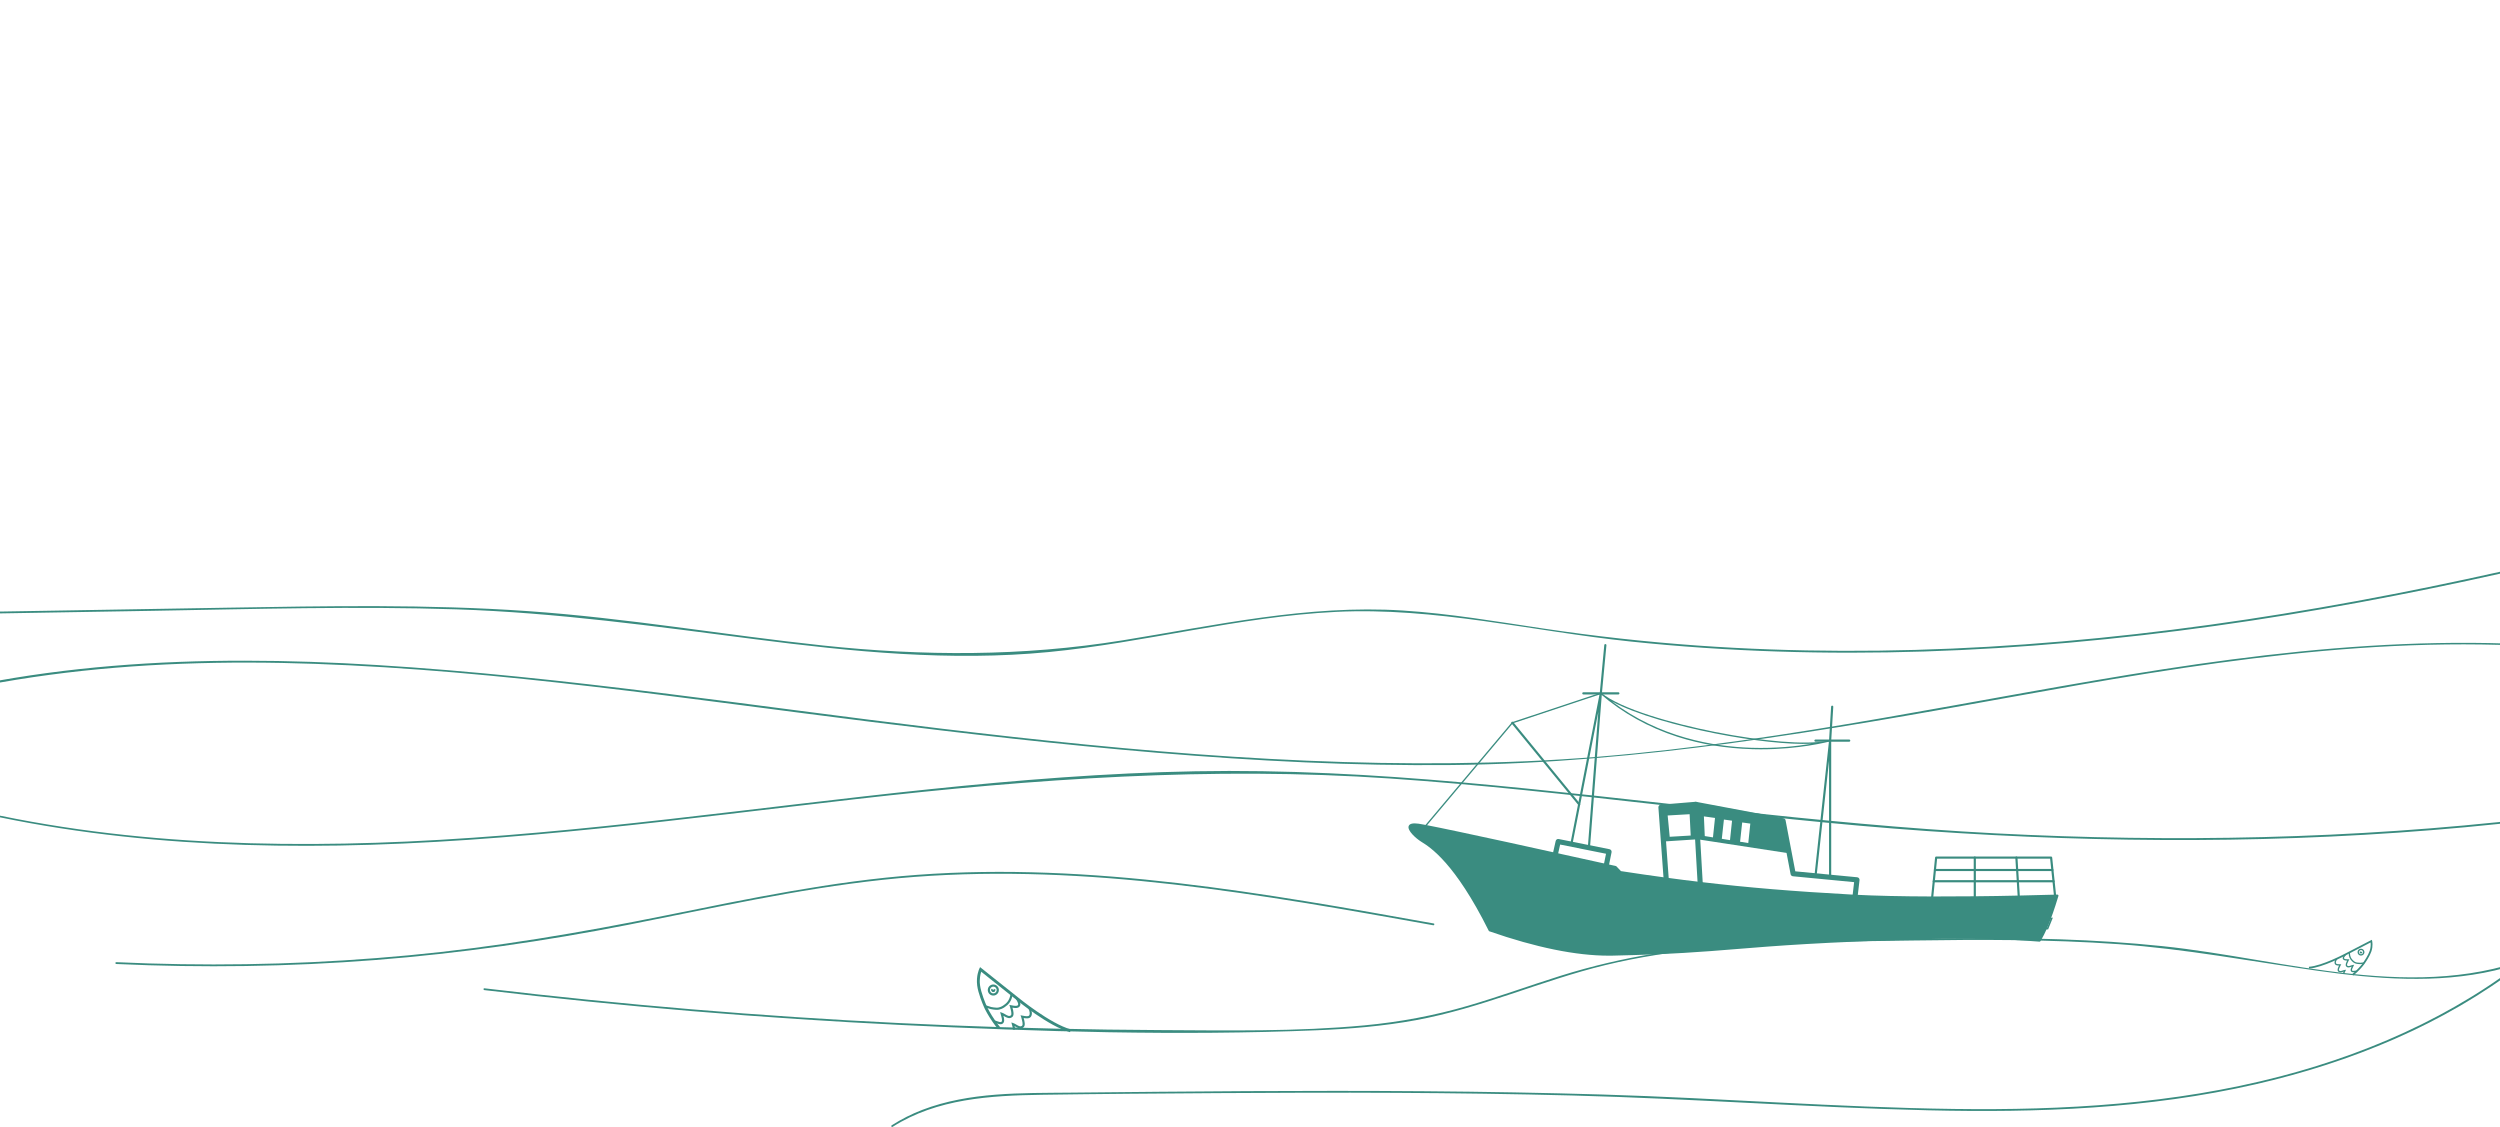 <svg width="1280" height="577" viewBox="0 0 1280 577" fill="none" xmlns="http://www.w3.org/2000/svg">
<path d="M511.045 526.962C510.066 525.787 509.109 524.521 508.28 523.316C505.779 519.723 504.348 516.793 504.288 516.672C504.288 516.657 504.077 516.213 503.753 515.497C503.068 513.938 500.823 508.582 500.318 504.582C499.693 499.656 501.335 496.153 501.403 496.002L501.802 495.166L521.109 510.571C521.282 510.714 537.658 524.145 548.249 527.045L547.857 528.468C536.957 525.485 520.852 512.281 520.174 511.716L502.39 497.524C501.975 498.79 501.373 501.298 501.772 504.394C502.262 508.288 504.619 513.825 505.086 514.894C505.403 515.595 505.606 516.039 505.606 516.039C505.614 516.054 507.045 518.977 509.471 522.472C510.284 523.64 511.211 524.868 512.16 526.013L511.022 526.954L511.045 526.962Z" fill="#3A8C80"/>
<path d="M508.551 516.876C508.062 516.815 507.58 516.732 507.263 516.657C506.495 516.469 505.734 516.205 505.124 515.994C504.732 515.859 504.356 515.731 504.205 515.7L504.408 514.616C504.642 514.661 504.996 514.781 505.486 514.955C506.073 515.158 506.811 515.414 507.527 515.595C508.137 515.746 509.523 515.896 510.126 515.926C511.934 516.009 513.335 515.045 513.787 514.721C515.263 513.719 516.747 512.469 517.372 509.185L518.457 509.396C517.824 512.725 516.378 514.299 514.412 515.64C513.885 516.009 512.258 517.139 510.073 517.034C509.719 517.019 509.124 516.966 508.551 516.891V516.876Z" fill="#3A8C80"/>
<path d="M508.22 509.712C506.668 509.516 505.561 508.085 505.764 506.533C505.968 504.981 507.391 503.874 508.943 504.077C510.495 504.281 511.602 505.705 511.399 507.256C511.196 508.808 509.772 509.915 508.22 509.712ZM508.8 505.17C507.851 505.049 506.977 505.72 506.857 506.669C506.736 507.618 507.407 508.492 508.356 508.612C509.305 508.733 510.179 508.062 510.299 507.113C510.42 506.164 509.749 505.29 508.8 505.17Z" fill="#3A8C80"/>
<path d="M509.425 506.352C509.425 506.352 509.365 506.42 509.335 506.443C509.207 506.631 509.011 506.767 508.77 506.789C508.371 506.865 507.956 506.661 507.798 506.247C507.678 506.39 507.602 506.556 507.58 506.736C507.512 507.271 507.911 507.791 508.446 507.859C508.981 507.927 509.493 507.55 509.568 506.993C509.621 506.789 509.546 506.548 509.418 506.352H509.425Z" fill="#3A8C80"/>
<path d="M509.425 506.352C509.425 506.352 509.365 506.42 509.335 506.443C509.207 506.631 509.011 506.767 508.77 506.789C508.371 506.865 507.956 506.661 507.798 506.247C507.678 506.39 507.602 506.556 507.58 506.736C507.512 507.271 507.911 507.791 508.446 507.859C508.981 507.927 509.493 507.55 509.568 506.993C509.621 506.789 509.546 506.548 509.418 506.352H509.425Z" fill="#3A8C80"/>
<path d="M511.866 524.386C511.218 524.303 510.502 524.039 509.772 523.776C509.418 523.647 509.056 523.512 508.702 523.406L509.034 522.352C509.41 522.472 509.787 522.608 510.148 522.736C511.218 523.128 512.325 523.527 512.747 523.158C513.32 522.661 512.883 521.116 512.499 519.753C512.446 519.557 512.386 519.369 512.333 519.173L512.062 518.171L513.049 518.503C513.591 518.683 514.133 519.007 514.653 519.316C515.949 520.085 516.785 520.521 517.591 519.828C518.171 519.301 517.591 517.192 517.199 515.798L517.086 515.407L516.77 514.503L517.757 514.691C519.263 514.977 520.679 515.241 521.176 514.616C521.561 514.126 521.169 513.328 520.498 512.062C520.37 511.821 520.242 511.58 520.114 511.324L521.101 510.827C521.229 511.075 521.357 511.316 521.478 511.55C522.208 512.928 522.901 514.232 522.05 515.309C521.274 516.28 519.911 516.198 518.389 515.934C518.894 517.772 519.353 519.746 518.329 520.665C516.875 521.915 515.331 521.003 514.096 520.273C513.975 520.205 513.855 520.13 513.742 520.062C514.171 521.621 514.465 523.143 513.485 523.994C513.041 524.386 512.491 524.469 511.881 524.386H511.866Z" fill="#3A8C80"/>
<path d="M518.736 527.233C518.66 526.623 518.465 525.907 518.261 525.146C518.201 524.92 518.141 524.694 518.08 524.476L517.817 523.489L518.788 523.813C519.331 523.994 519.873 524.318 520.393 524.627C521.689 525.395 522.525 525.832 523.331 525.139C523.911 524.612 523.331 522.502 522.939 521.109L522.826 520.717L522.51 519.813L523.496 520.002C525.003 520.288 526.419 520.552 526.916 519.926C527.444 519.233 527.285 517.795 526.517 516.273L527.504 515.776C528.491 517.734 528.596 519.535 527.79 520.604C527.007 521.583 525.643 521.501 524.122 521.237C524.626 523.075 525.086 525.049 524.061 525.968C522.608 527.218 521.063 526.307 519.828 525.576C519.7 525.501 519.579 525.433 519.459 525.357C519.625 525.975 519.768 526.555 519.828 527.105L518.728 527.233H518.736Z" fill="#3A8C80"/>
<path d="M1204.89 499.46C1205.63 498.859 1206.37 498.21 1207.02 497.569C1208.98 495.679 1210.21 494.064 1210.26 493.996C1210.26 493.989 1210.45 493.746 1210.73 493.346C1211.34 492.475 1213.36 489.479 1214.16 487.103C1215.13 484.172 1214.56 481.834 1214.53 481.737L1214.39 481.175L1200.73 488.235C1200.6 488.304 1188.98 494.513 1182.16 494.995L1182.22 495.91C1189.24 495.409 1200.67 489.305 1201.16 489.047L1213.74 482.544C1213.84 483.365 1213.9 484.969 1213.29 486.81C1212.52 489.129 1210.41 492.223 1209.99 492.815C1209.72 493.209 1209.53 493.452 1209.53 493.452C1209.53 493.459 1208.3 495.075 1206.39 496.912C1205.75 497.532 1205.03 498.161 1204.31 498.744L1204.89 499.46Z" fill="#3A8C80"/>
<path d="M1207.64 493.609C1207.95 493.634 1208.25 493.643 1208.45 493.633C1208.95 493.607 1209.44 493.542 1209.84 493.484C1210.1 493.447 1210.34 493.414 1210.44 493.415L1210.44 492.728C1210.29 492.723 1210.06 492.759 1209.74 492.801C1209.36 492.854 1208.88 492.921 1208.42 492.938C1208.03 492.953 1207.16 492.881 1206.79 492.822C1205.68 492.652 1204.94 491.892 1204.7 491.643C1203.92 490.853 1203.17 489.906 1203.18 487.826L1202.49 487.818C1202.48 489.927 1203.17 491.061 1204.21 492.121C1204.49 492.408 1205.35 493.297 1206.69 493.501C1206.91 493.539 1207.28 493.575 1207.64 493.594L1207.64 493.609Z" fill="#3A8C80"/>
<path d="M1207.07 487.384C1207.13 486.408 1207.98 485.672 1208.95 485.74C1209.93 485.808 1210.66 486.652 1210.6 487.627C1210.53 488.602 1209.68 489.338 1208.71 489.271C1207.73 489.203 1207 488.359 1207.07 487.384ZM1207.75 487.431C1207.71 488.028 1208.17 488.545 1208.76 488.582C1209.35 488.62 1209.87 488.17 1209.91 487.58C1209.94 486.99 1209.5 486.465 1208.91 486.428C1208.31 486.391 1207.79 486.84 1207.75 487.431Z" fill="#3A8C80"/>
<path d="M1208.21 487.444C1208.19 487.791 1208.44 488.082 1208.79 488.106C1209.14 488.13 1209.43 487.861 1209.45 487.529C1209.46 487.415 1209.44 487.304 1209.38 487.202C1209.24 487.437 1208.96 487.509 1208.72 487.413C1208.58 487.373 1208.47 487.269 1208.42 487.137C1208.42 487.137 1208.39 487.086 1208.38 487.068C1208.27 487.172 1208.2 487.312 1208.21 487.444Z" fill="#3A8C80"/>
<path d="M1208.21 487.444C1208.19 487.791 1208.44 488.082 1208.79 488.106C1209.14 488.13 1209.43 487.861 1209.45 487.529C1209.46 487.415 1209.44 487.304 1209.38 487.202C1209.24 487.437 1208.96 487.509 1208.72 487.413C1208.58 487.373 1208.47 487.269 1208.42 487.137C1208.42 487.137 1208.39 487.086 1208.38 487.068C1208.27 487.172 1208.2 487.312 1208.21 487.444Z" fill="#3A8C80"/>
<path d="M1204.7 497.788C1205.1 497.814 1205.57 497.746 1206.05 497.671C1206.28 497.636 1206.52 497.601 1206.75 497.575L1206.67 496.888C1206.43 496.913 1206.19 496.953 1205.95 496.986C1205.25 497.09 1204.52 497.205 1204.31 496.93C1204.02 496.556 1204.48 495.666 1204.88 494.881C1204.94 494.769 1204.99 494.657 1205.04 494.544L1205.33 493.968L1204.69 494.051C1204.34 494.095 1203.97 494.228 1203.61 494.355C1202.73 494.663 1202.16 494.83 1201.75 494.312C1201.46 493.923 1202.07 492.701 1202.48 491.902L1202.6 491.678L1202.9 491.166L1202.27 491.16C1201.31 491.149 1200.42 491.142 1200.19 490.702C1200.01 490.357 1200.35 489.92 1200.91 489.225C1201.02 489.091 1201.13 488.957 1201.24 488.816L1200.69 488.39C1200.58 488.523 1200.48 488.657 1200.38 488.785C1199.76 489.539 1199.18 490.246 1199.57 491.012C1199.93 491.704 1200.77 491.818 1201.73 491.837C1201.2 492.897 1200.69 494.045 1201.2 494.733C1201.93 495.669 1202.99 495.307 1203.83 495.007C1203.91 494.975 1203.99 494.952 1204.07 494.92C1203.62 495.819 1203.26 496.718 1203.75 497.35C1203.98 497.643 1204.3 497.762 1204.68 497.785L1204.7 497.788Z" fill="#3A8C80"/>
<path d="M1200.16 498.687C1200.28 498.326 1200.48 497.911 1200.71 497.469C1200.77 497.342 1200.84 497.209 1200.9 497.083L1201.18 496.513L1200.54 496.59C1200.19 496.634 1199.82 496.767 1199.46 496.894C1198.58 497.21 1198.02 497.369 1197.6 496.851C1197.31 496.462 1197.92 495.24 1198.34 494.441L1198.45 494.217L1198.75 493.704L1198.12 493.699C1197.17 493.688 1196.28 493.681 1196.04 493.241C1195.81 492.755 1196.08 491.9 1196.73 491.061L1196.19 490.634C1195.34 491.707 1195.06 492.798 1195.43 493.544C1195.79 494.236 1196.63 494.349 1197.59 494.376C1197.06 495.436 1196.54 496.583 1197.05 497.272C1197.79 498.208 1198.84 497.846 1199.68 497.546C1199.77 497.514 1199.86 497.485 1199.94 497.461C1199.76 497.819 1199.6 498.159 1199.5 498.484L1200.16 498.695L1200.16 498.687Z" fill="#3A8C80"/>
<path d="M949.826 460.004C950.489 460.004 951.054 459.506 951.129 458.836L952.078 450.618C952.116 450.264 952.018 449.917 951.792 449.639C951.566 449.367 951.25 449.187 950.896 449.156L919.191 446.121L914.211 419.99C914.113 419.455 913.692 419.041 913.164 418.943L868.42 410.536C868.021 410.461 867.614 410.574 867.305 410.845C867.004 411.109 866.838 411.508 866.861 411.907L869.181 452.207C869.226 452.93 869.844 453.488 870.567 453.443C871.29 453.397 871.847 452.78 871.802 452.057L869.58 413.436L911.793 421.368L916.788 447.59C916.901 448.162 917.375 448.599 917.955 448.652L949.306 451.657L948.515 458.542C948.433 459.265 948.952 459.921 949.675 460.004C949.728 460.004 949.781 460.011 949.826 460.011V460.004Z" fill="#3A8C80"/>
<path d="M853.076 451.228C853.076 451.228 853.143 451.228 853.174 451.228C853.897 451.175 854.447 450.543 854.394 449.819L851.818 414.514L868.284 413.15C869.007 413.09 869.55 412.457 869.49 411.726C869.429 411.003 868.797 410.461 868.066 410.521L850.304 411.99C849.588 412.05 849.046 412.675 849.098 413.399L851.765 450.008C851.818 450.701 852.39 451.228 853.076 451.228Z" fill="#3A8C80"/>
<path d="M937.028 449.865C937.337 449.865 937.585 449.616 937.585 449.307V379.2C937.585 378.906 937.352 378.665 937.058 378.65C936.764 378.643 936.508 378.854 936.478 379.147L928.975 448.561C928.945 448.863 929.164 449.141 929.465 449.172C929.766 449.202 930.045 448.983 930.075 448.682L936.47 389.497V449.315C936.47 449.624 936.719 449.872 937.028 449.872V449.865Z" fill="#3A8C80"/>
<path d="M822.463 444.207C823.073 444.207 823.623 443.778 823.751 443.153L825.122 436.351C825.19 436.012 825.122 435.65 824.926 435.364C824.73 435.078 824.429 434.874 824.09 434.799L798.057 429.579C797.356 429.436 796.671 429.88 796.513 430.581L795.157 436.592C794.998 437.3 795.443 438.008 796.151 438.166C796.859 438.324 797.567 437.88 797.725 437.172L798.795 432.411L822.282 437.119L821.167 442.633C821.024 443.349 821.484 444.042 822.199 444.185C822.29 444.2 822.372 444.207 822.463 444.207Z" fill="#3A8C80"/>
<path d="M813.514 434.573C813.8 434.573 814.041 434.355 814.064 434.061L820.173 355.043C820.195 354.749 819.984 354.493 819.698 354.448C819.404 354.41 819.133 354.606 819.08 354.892L804 432.11C803.94 432.411 804.135 432.705 804.437 432.758C804.738 432.818 805.032 432.622 805.085 432.321L818.327 364.496L812.956 433.97C812.934 434.272 813.16 434.543 813.469 434.566C813.484 434.566 813.499 434.566 813.514 434.566V434.573Z" fill="#3A8C80"/>
<path d="M937.028 379.757H946.79C947.099 379.757 947.348 379.509 947.348 379.2C947.348 378.891 947.099 378.643 946.79 378.643H937.616L938.64 361.875C938.655 361.566 938.429 361.31 938.12 361.287C937.819 361.265 937.555 361.498 937.533 361.807L936.471 379.162C936.463 379.313 936.516 379.464 936.621 379.577C936.727 379.69 936.87 379.75 937.028 379.75V379.757Z" fill="#3A8C80"/>
<path d="M929.525 379.757H937.028C937.337 379.757 937.586 379.509 937.586 379.2C937.586 378.891 937.337 378.643 937.028 378.643H929.525C929.217 378.643 928.968 378.891 928.968 379.2C928.968 379.509 929.217 379.757 929.525 379.757Z" fill="#3A8C80"/>
<path d="M810.674 355.555H828.594C828.903 355.555 829.152 355.306 829.152 354.997C829.152 354.689 828.903 354.44 828.594 354.44H810.674C810.365 354.44 810.117 354.689 810.117 354.997C810.117 355.306 810.365 355.555 810.674 355.555Z" fill="#3A8C80"/>
<path d="M819.623 355.555C819.909 355.555 820.15 355.336 820.173 355.05L822.493 330.365C822.523 330.064 822.297 329.793 821.996 329.763C821.687 329.733 821.423 329.959 821.393 330.26L819.073 354.945C819.043 355.246 819.269 355.517 819.57 355.547C819.585 355.547 819.608 355.547 819.623 355.547V355.555Z" fill="#3A8C80"/>
<path d="M989.252 460.124C989.531 460.124 989.772 459.913 989.802 459.627L991.798 439.635H1049.66L1051.64 458.738C1051.67 459.039 1051.94 459.265 1052.25 459.235C1052.55 459.205 1052.78 458.934 1052.75 458.625L1050.72 439.025C1050.69 438.739 1050.46 438.528 1050.17 438.528H991.309C991.023 438.528 990.789 438.746 990.759 439.025L988.71 459.514C988.68 459.815 988.898 460.086 989.207 460.124C989.222 460.124 989.245 460.124 989.26 460.124H989.252Z" fill="#3A8C80"/>
<path d="M1011.1 460.124C1011.41 460.124 1011.65 459.876 1011.65 459.567V439.078C1011.65 438.769 1011.41 438.52 1011.1 438.52C1010.79 438.52 1010.54 438.769 1010.54 439.078V459.567C1010.54 459.876 1010.79 460.124 1011.1 460.124Z" fill="#3A8C80"/>
<path d="M1033.61 459.665C1033.61 459.665 1033.64 459.665 1033.65 459.665C1033.96 459.65 1034.19 459.386 1034.17 459.077L1032.95 439.055C1032.93 438.746 1032.66 438.513 1032.36 438.535C1032.05 438.55 1031.83 438.814 1031.84 439.123L1033.06 459.145C1033.08 459.439 1033.33 459.665 1033.61 459.665Z" fill="#3A8C80"/>
<path d="M990.684 446H1050.82C1051.13 446 1051.37 445.752 1051.37 445.443C1051.37 445.134 1051.13 444.885 1050.82 444.885H990.684C990.375 444.885 990.126 445.134 990.126 445.443C990.126 445.752 990.375 446 990.684 446Z" fill="#3A8C80"/>
<path d="M990.081 451.755H1051.41C1051.72 451.755 1051.97 451.507 1051.97 451.198C1051.97 450.889 1051.72 450.64 1051.41 450.64H990.081C989.772 450.64 989.524 450.889 989.524 451.198C989.524 451.507 989.772 451.755 990.081 451.755Z" fill="#3A8C80"/>
<path d="M896.999 383.569C883.553 383.177 870.732 381.045 858.898 377.249C844.104 372.496 830.809 365.106 819.397 355.268C819.254 355.148 819.239 354.93 819.359 354.779C819.48 354.636 819.698 354.613 819.849 354.734C829.732 362.952 856.337 370.454 877.934 374.741C902.852 379.682 924.712 381.415 934.949 379.343C936.109 379.072 936.772 378.891 936.885 378.861C936.892 378.861 936.9 378.861 936.907 378.861C937.058 378.816 937.216 378.876 937.299 379.012C937.382 379.147 937.367 379.313 937.261 379.433C937.246 379.449 937.231 379.471 937.103 379.516V379.531C936.606 379.682 936.071 379.818 935.499 379.946C935.115 380.036 934.648 380.142 934.075 380.27C932.297 380.661 929.412 381.256 925.721 381.821C920.064 382.688 911.545 383.652 901.534 383.652C900.057 383.652 898.543 383.629 896.999 383.584V383.569ZM877.791 375.426C859.531 371.803 837.686 365.875 825.287 359.133C849.641 377.528 877.218 382.251 896.675 382.868C909.292 383.268 920.147 382.032 927.394 380.827C915.673 381.271 897.692 379.373 877.791 375.426Z" fill="#3A8C80"/>
<path d="M729.855 423.251C729.953 423.251 730.051 423.206 730.119 423.131L774.532 370.357L819.728 355.329C819.909 355.269 820.007 355.073 819.947 354.892C819.887 354.711 819.691 354.613 819.51 354.673L774.223 369.731C774.163 369.754 774.11 369.792 774.065 369.837L729.592 422.686C729.471 422.83 729.486 423.048 729.637 423.176C729.705 423.229 729.78 423.259 729.863 423.259L729.855 423.251Z" fill="#3A8C80"/>
<path d="M808.527 412.382C808.647 412.382 808.776 412.344 808.881 412.254C809.115 412.058 809.152 411.711 808.956 411.47L774.765 369.701C774.569 369.468 774.223 369.43 773.982 369.626C773.748 369.822 773.711 370.168 773.907 370.409L808.098 412.178C808.211 412.314 808.369 412.382 808.527 412.382Z" fill="#3A8C80"/>
<path d="M850.409 413.301L851.682 430.852L869.196 429.715L916.072 436.908L912.923 420.246L868.179 411.839L850.417 413.308L850.409 413.301ZM890.92 430.965L892.005 421.105L896.163 421.685L895.116 431.643L890.92 430.965ZM881.565 429.473L882.649 419.613L886.807 420.193L885.76 430.151L881.565 429.473ZM872.405 417.994L878.084 418.785L877.037 428.743L872.842 428.065L872.397 417.994H872.405ZM853.852 417.527L865.083 416.871L865.64 427.794L854.891 428.434L853.844 417.534L853.852 417.527Z" fill="#3A8C80"/>
<path d="M762.736 476.312C784.656 483.95 806.847 489.163 825.845 488.741C891.236 487.272 886.054 483.212 985.81 480.297C1007.94 479.641 1027.39 480.236 1044.24 481.592C1044.24 481.592 1046.95 477.69 1050.6 467.25C1051.45 464.817 1052.38 461.932 1053.39 458.587C1053.39 458.587 1052.98 458.61 1052.17 458.625C1049.54 458.7 1042.77 458.896 1033.61 459.092C1027.12 459.25 1019.38 459.378 1011.1 459.461C1004.1 459.537 996.717 459.574 989.252 459.559C975.513 459.521 961.592 459.288 949.803 458.67C949.321 458.648 948.817 458.61 948.312 458.595C921.541 457.126 897.3 455.288 870.491 452.117C864.812 451.461 859.011 450.723 853.053 449.91C845.535 448.908 837.784 447.785 829.649 446.527L827.216 443.959C827.216 443.959 825.476 443.575 822.463 442.912C805.258 439.085 746.345 426.054 729.84 422.905C728.138 422.573 726.903 422.362 726.187 422.265C717.238 421.044 723.754 427.831 727.829 430.4C731.791 432.893 744.763 440.177 762.736 476.304V476.312Z" fill="#3A8C80"/>
<path d="M762.555 476.839C762.419 476.794 762.306 476.689 762.239 476.56C744.883 441.684 732.123 433.737 727.927 431.123C727.784 431.033 727.656 430.957 727.535 430.874C724.936 429.232 720.417 425.225 721.245 422.943C721.69 421.722 723.332 421.323 726.255 421.722C727.023 421.828 728.326 422.054 729.938 422.363C744.981 425.232 797.115 436.705 822.576 442.369C825.589 443.025 827.336 443.416 827.336 443.416C827.442 443.439 827.54 443.499 827.615 443.575L829.92 446.008C838.078 447.266 845.671 448.365 853.129 449.36C859.117 450.173 864.977 450.919 870.552 451.559C894.928 454.444 918.196 456.38 948.327 458.03C948.591 458.037 948.854 458.053 949.11 458.068C949.352 458.083 949.585 458.098 949.819 458.105C960.214 458.648 973.471 458.949 989.245 458.994C996.28 459.009 1003.62 458.979 1011.08 458.896C1018.71 458.828 1026.49 458.7 1033.6 458.527C1040.02 458.392 1046.43 458.233 1052.15 458.06C1052.94 458.038 1053.35 458.022 1053.36 458.022C1053.54 458.015 1053.71 458.09 1053.82 458.233C1053.93 458.376 1053.96 458.565 1053.91 458.731C1052.92 462.022 1051.98 464.945 1051.11 467.416C1047.47 477.803 1044.8 481.728 1044.69 481.894C1044.57 482.059 1044.38 482.15 1044.19 482.127C1025.92 480.658 1006.28 480.229 985.817 480.832C932.215 482.398 909.097 484.282 888.691 485.946C871.207 487.37 856.111 488.598 825.845 489.283C825.122 489.298 824.399 489.306 823.66 489.306C806.885 489.306 786.336 485.11 762.54 476.824L762.555 476.839ZM1043.96 481.012C1044.61 479.98 1047.02 475.822 1050.09 467.069C1050.88 464.802 1051.74 462.15 1052.64 459.175C1052.5 459.175 1052.36 459.182 1052.2 459.19C1046.48 459.356 1040.06 459.521 1033.64 459.657C1026.52 459.823 1018.74 459.951 1011.11 460.026C1003.66 460.109 996.303 460.139 989.26 460.124C973.471 460.079 960.191 459.778 949.788 459.235C949.547 459.228 949.306 459.213 949.065 459.198C948.809 459.182 948.561 459.167 948.297 459.16C918.128 457.503 894.845 455.567 870.446 452.682C864.865 452.034 858.997 451.296 853 450.475C845.475 449.473 837.814 448.365 829.581 447.092C829.461 447.077 829.348 447.017 829.265 446.927L826.945 444.479C826.448 444.366 824.828 444.012 822.357 443.469C796.897 437.805 744.778 426.34 729.75 423.47C728.161 423.161 726.872 422.935 726.127 422.837C722.91 422.4 722.39 423.108 722.308 423.342C721.848 424.607 725.185 428.095 728.145 429.963C728.266 430.038 728.394 430.121 728.537 430.204C730.82 431.628 735.068 434.272 741.026 441.029C748.288 449.262 755.73 460.99 763.158 475.883C787.782 484.44 808.874 488.583 825.86 488.206C856.089 487.528 871.177 486.3 888.638 484.877C909.051 483.212 932.192 481.329 985.825 479.762C991.814 479.581 997.727 479.498 1003.56 479.498C1017.58 479.498 1031.13 480.01 1043.99 481.035L1043.96 481.012Z" fill="#3A8C80"/>
<path d="M883.643 473.63C838.003 467.725 749.727 451.507 748.838 451.341L748.687 451.311L737.192 437.24L738.518 437.661C738.661 437.707 753.026 442.211 778.057 448.049C801.16 453.435 838.327 461.096 884.208 466.986C929.292 472.771 1049.23 469.894 1050.43 469.864L1051.07 469.849L1048.64 475.845H1048.37C1047.73 475.883 1011.09 477.321 970.134 477.321C939.212 477.321 905.827 476.5 883.629 473.63H883.643ZM1049.83 470.708C1045.26 470.813 1016.87 471.438 983.791 471.438C947.996 471.438 906.686 470.708 884.111 467.815C838.191 461.924 800.987 454.256 777.869 448.863C757.109 444.019 743.67 440.095 739.595 438.859L749.147 450.55C753.305 451.311 839.027 467.017 883.757 472.802C934.068 479.31 1041.92 475.272 1048.08 475.031L1049.83 470.708Z" fill="#3A8C80"/>
<path d="M457.005 576.957C479.716 562.494 507.211 560.919 533.394 560.528C563.39 560.076 593.392 559.88 623.395 559.677C684.087 559.262 744.785 559.322 805.461 560.904C866.13 562.479 926.678 567.036 987.347 568.475C1043.39 569.801 1099.92 567.737 1154.75 555.18C1203.49 544.024 1250.99 524.702 1290.83 494.059C1295.68 490.323 1300.4 486.421 1305 482.383C1305.46 481.984 1304.79 481.321 1304.34 481.72C1265.38 515.919 1217.51 538.058 1167.62 551.074C1113.21 565.273 1056.75 568.535 1000.72 567.789C940.644 566.991 880.683 562.215 820.632 560.4C759.964 558.562 699.265 558.328 638.581 558.652C608.511 558.818 578.448 559.119 548.377 559.428C522.999 559.692 496.386 559.006 472.289 568.226C466.775 570.335 461.525 572.987 456.545 576.158C456.033 576.482 456.508 577.296 457.02 576.972L457.005 576.957Z" fill="#3A8C80"/>
<path d="M247.994 506.94C318.968 515.362 390.235 521.343 461.623 524.8C532.295 528.22 603.577 530.389 674.309 527.497C691.288 526.804 708.274 525.403 724.997 522.322C741.463 519.286 757.448 514.33 773.312 509.057C789.432 503.701 805.499 498.104 822.034 494.104C839.268 489.939 856.835 487.287 874.469 485.57C909.097 482.195 944.018 482.082 978.782 481.547C1013.55 481.012 1049.38 480.929 1084.59 483.408C1118.86 485.818 1152.43 492.183 1186.38 496.997C1216.39 501.245 1247.43 503.799 1277.25 496.906C1285.06 495.106 1292.65 492.613 1300.04 489.532C1300.59 489.298 1300.35 488.387 1299.79 488.62C1238.2 514.322 1170.13 490.978 1107.08 484.417C1072.33 480.801 1037.35 480.108 1002.43 480.334C967.513 480.56 932.463 480.817 897.594 482.858C862.725 484.899 831.11 489.539 799.051 499.596C783.21 504.567 767.594 510.27 751.655 514.932C734.322 519.994 716.681 523.278 698.7 524.973C663.922 528.258 628.653 527.587 593.762 527.406C558.026 527.218 522.291 526.412 486.586 524.973C415.861 522.126 345.242 516.83 274.886 509.087C265.922 508.1 256.958 507.068 248.002 506.006C247.399 505.938 247.407 506.88 248.002 506.948L247.994 506.94Z" fill="#3A8C80"/>
<path d="M734.059 472.817C690.572 465.013 647.041 457.231 603.14 452.139C558.847 447.002 514.096 444.622 469.57 447.921C426.196 451.13 383.561 460.079 341.009 468.674C297.356 477.487 253.584 484.959 209.216 489.125C164.961 493.283 120.45 494.669 76.022 493.276C70.523 493.102 65.024 492.884 59.533 492.628C58.93 492.598 58.93 493.539 59.533 493.569C103.72 495.618 148.02 494.963 192.117 491.536C235.55 488.161 278.622 481.916 321.363 473.555C364.714 465.066 407.899 455.213 451.883 450.475C495.791 445.752 540.083 446.806 583.992 451.047C628.781 455.371 673.179 462.911 717.457 470.805C722.91 471.777 728.356 472.756 733.81 473.736C734.405 473.841 734.654 472.937 734.059 472.824V472.817Z" fill="#3A8C80"/>
<path d="M-106.24 380.081C-21.745 344.775 70.599 336.67 161.338 339.894C256.657 343.276 351.321 357.784 445.857 369.581C540.392 381.377 643.606 392.699 743.113 391.697C839.871 390.725 934.226 374.191 1029.15 357.001C1123.39 339.939 1219.35 323.774 1315.43 332.226C1328.14 333.341 1340.8 334.923 1353.41 336.911C1354 337.002 1354.26 336.098 1353.66 336C1260.02 321.266 1165.33 332.505 1072.62 348.353C975.965 364.88 879.968 385.558 781.703 389.746C681.382 394.017 581.084 384.895 481.562 373.008C385.474 361.536 289.545 346.41 192.885 340.489C103.117 334.99 11.015 338.312 -74.911 367.238C-85.585 370.831 -96.101 374.831 -106.496 379.177C-107.046 379.411 -106.805 380.322 -106.247 380.089L-106.24 380.081Z" fill="#3A8C80"/>
<path d="M-76.711 397.105C3.301 425.827 88.715 434.317 173.292 432.923C262.088 431.462 350.153 419.206 438.256 409.15C529.364 398.755 620.217 392.337 711.882 398.604C803.616 404.879 894.589 419.093 986.322 425.473C1078.09 431.854 1170.41 432.027 1262.06 423.56C1273.28 422.521 1284.5 421.346 1295.7 420.057C1296.29 419.99 1296.3 419.048 1295.7 419.116C1204.7 429.586 1112.89 431.394 1021.45 426.664C929.978 421.926 839.396 408.675 748.228 400.548C702.994 396.518 657.624 394.062 612.202 394.891C566.569 395.719 521.048 399.388 475.671 404.111C386.732 413.368 298.125 426.762 208.711 430.859C123.094 434.784 35.986 430.4 -46.626 405.971C-56.667 403.003 -66.603 399.727 -76.455 396.186C-77.028 395.983 -77.276 396.894 -76.704 397.098L-76.711 397.105Z" fill="#3A8C80"/>
<path d="M-234.484 318.057C-130.088 316.279 -25.7 314.501 78.696 312.724C130.348 311.842 182.068 310.298 233.712 311.985C285.033 313.665 335.63 320.731 386.484 327.269C436.313 333.672 486.722 338.742 536.935 333.853C586.221 329.055 634.386 315.737 683.936 313.289C734.661 310.78 784.581 323.187 834.779 328.452C884.706 333.687 934.994 335.164 985.162 333.567C1084.99 330.395 1184.15 315.187 1281.52 293.395C1293.69 290.668 1305.83 287.835 1317.96 284.92C1318.55 284.777 1318.3 283.873 1317.71 284.009C1219.29 307.684 1119.14 325.303 1017.97 331.149C968.357 334.011 918.543 334.034 868.955 330.508C842.643 328.64 816.429 325.718 790.343 321.831C766.344 318.253 742.367 314.125 718.119 312.58C669.639 309.5 622.273 320.181 574.726 327.857C523.391 336.135 472.726 335.977 421.104 330.463C370.793 325.092 320.858 316.43 270.351 312.897C218.948 309.304 167.379 310.275 115.9 311.149C12.024 312.919 -91.852 314.69 -195.729 316.46L-234.492 317.123C-235.095 317.13 -235.102 318.072 -234.492 318.064L-234.484 318.057Z" fill="#3A8C80"/>
</svg>
